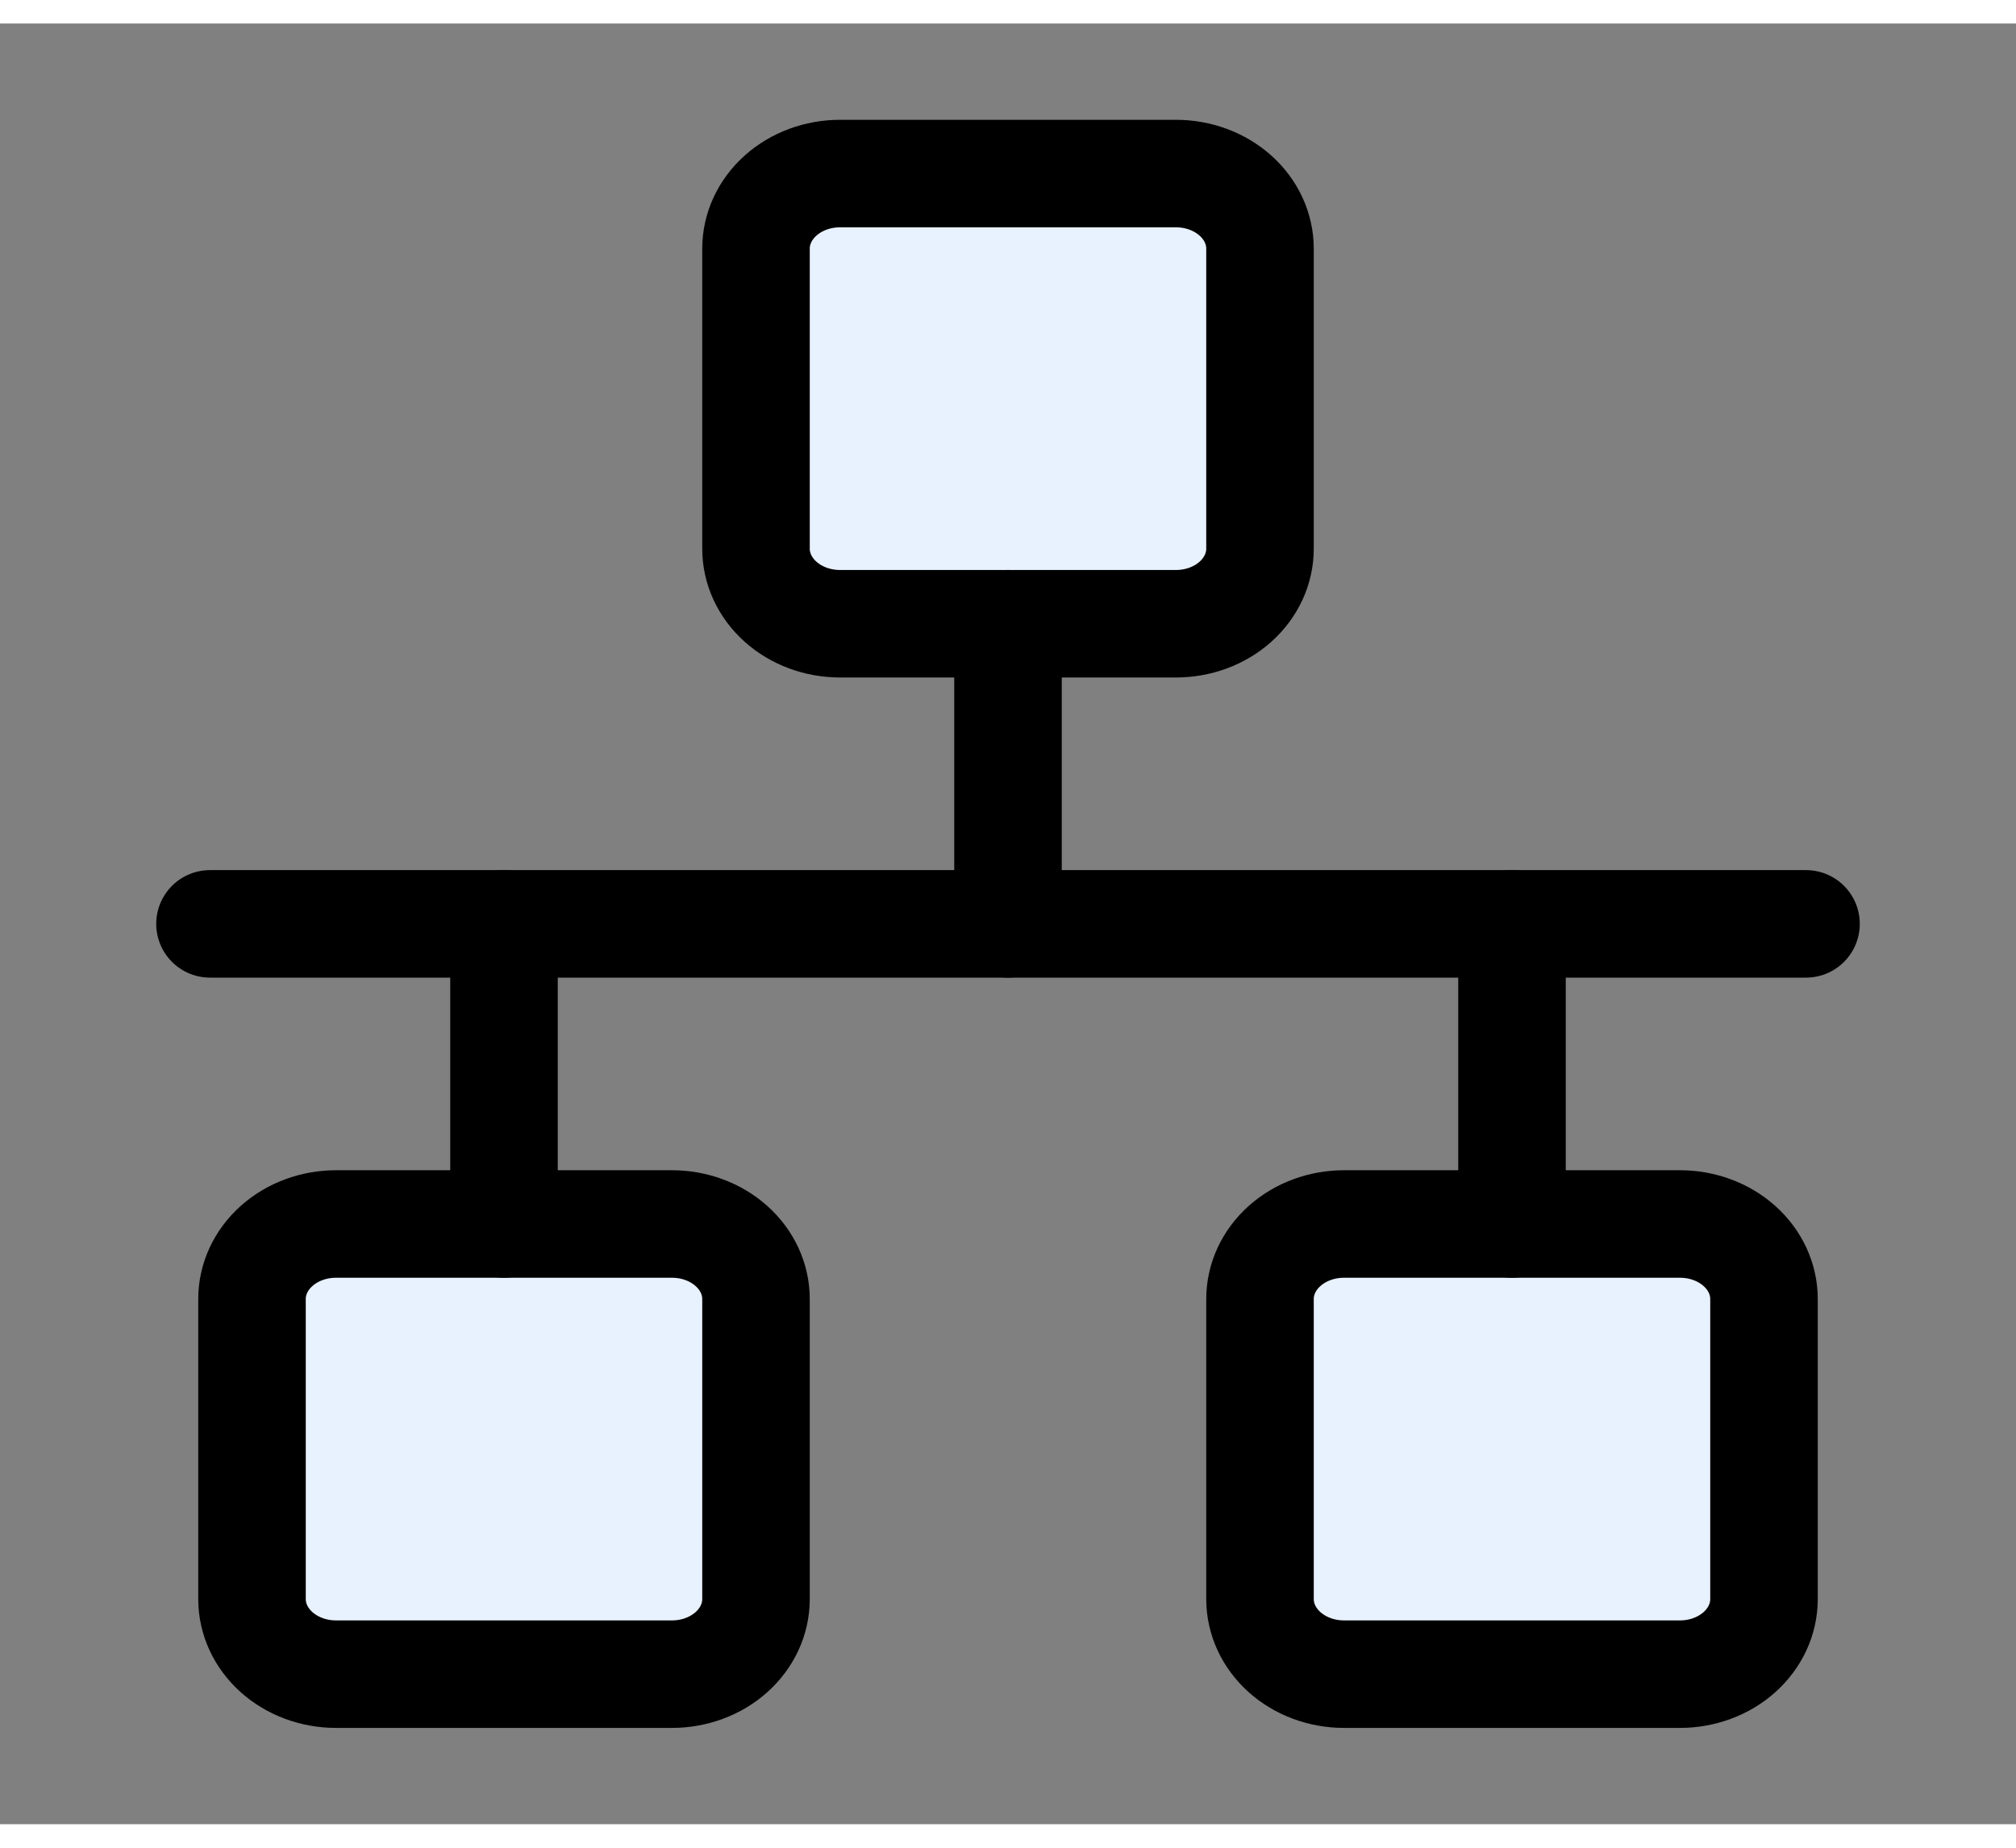 <svg width="60" height="55" viewBox="0 0 75 67" fill="none" xmlns="http://www.w3.org/2000/svg">
<rect x="0" y="0" width="75" height="67" fill="#808080" stroke="none"/>
<path d="M7.812 33.5H67.188" stroke="black" stroke-width="4" stroke-linecap="round" stroke-linejoin="round"/>
<path d="M43.75 5.583H31.25C30.421 5.583 29.626 5.877 29.04 6.401C28.454 6.925 28.125 7.635 28.125 8.375V19.542C28.125 20.282 28.454 20.992 29.04 21.516C29.626 22.039 30.421 22.333 31.25 22.333H43.75C44.579 22.333 45.374 22.039 45.96 21.516C46.546 20.992 46.875 20.282 46.875 19.542V8.375C46.875 7.635 46.546 6.925 45.96 6.401C45.374 5.877 44.579 5.583 43.75 5.583ZM25 44.667H12.5C11.671 44.667 10.876 44.961 10.29 45.484C9.704 46.008 9.375 46.718 9.375 47.458V58.625C9.375 59.365 9.704 60.075 10.29 60.599C10.876 61.123 11.671 61.417 12.5 61.417H25C25.829 61.417 26.624 61.123 27.21 60.599C27.796 60.075 28.125 59.365 28.125 58.625V47.458C28.125 46.718 27.796 46.008 27.21 45.484C26.624 44.961 25.829 44.667 25 44.667ZM62.5 44.667H50C49.171 44.667 48.376 44.961 47.79 45.484C47.204 46.008 46.875 46.718 46.875 47.458V58.625C46.875 59.365 47.204 60.075 47.79 60.599C48.376 61.123 49.171 61.417 50 61.417H62.5C63.329 61.417 64.124 61.123 64.71 60.599C65.296 60.075 65.625 59.365 65.625 58.625V47.458C65.625 46.718 65.296 46.008 64.71 45.484C64.124 44.961 63.329 44.667 62.5 44.667Z" fill="#E8F1FE" stroke="black" stroke-width="4" stroke-linejoin="round"/>
<path d="M18.75 44.667V33.5M37.5 33.5V22.333V33.5ZM56.25 44.667V33.5V44.667Z" stroke="black" stroke-width="4" stroke-linecap="round" stroke-linejoin="round"/>
</svg>
